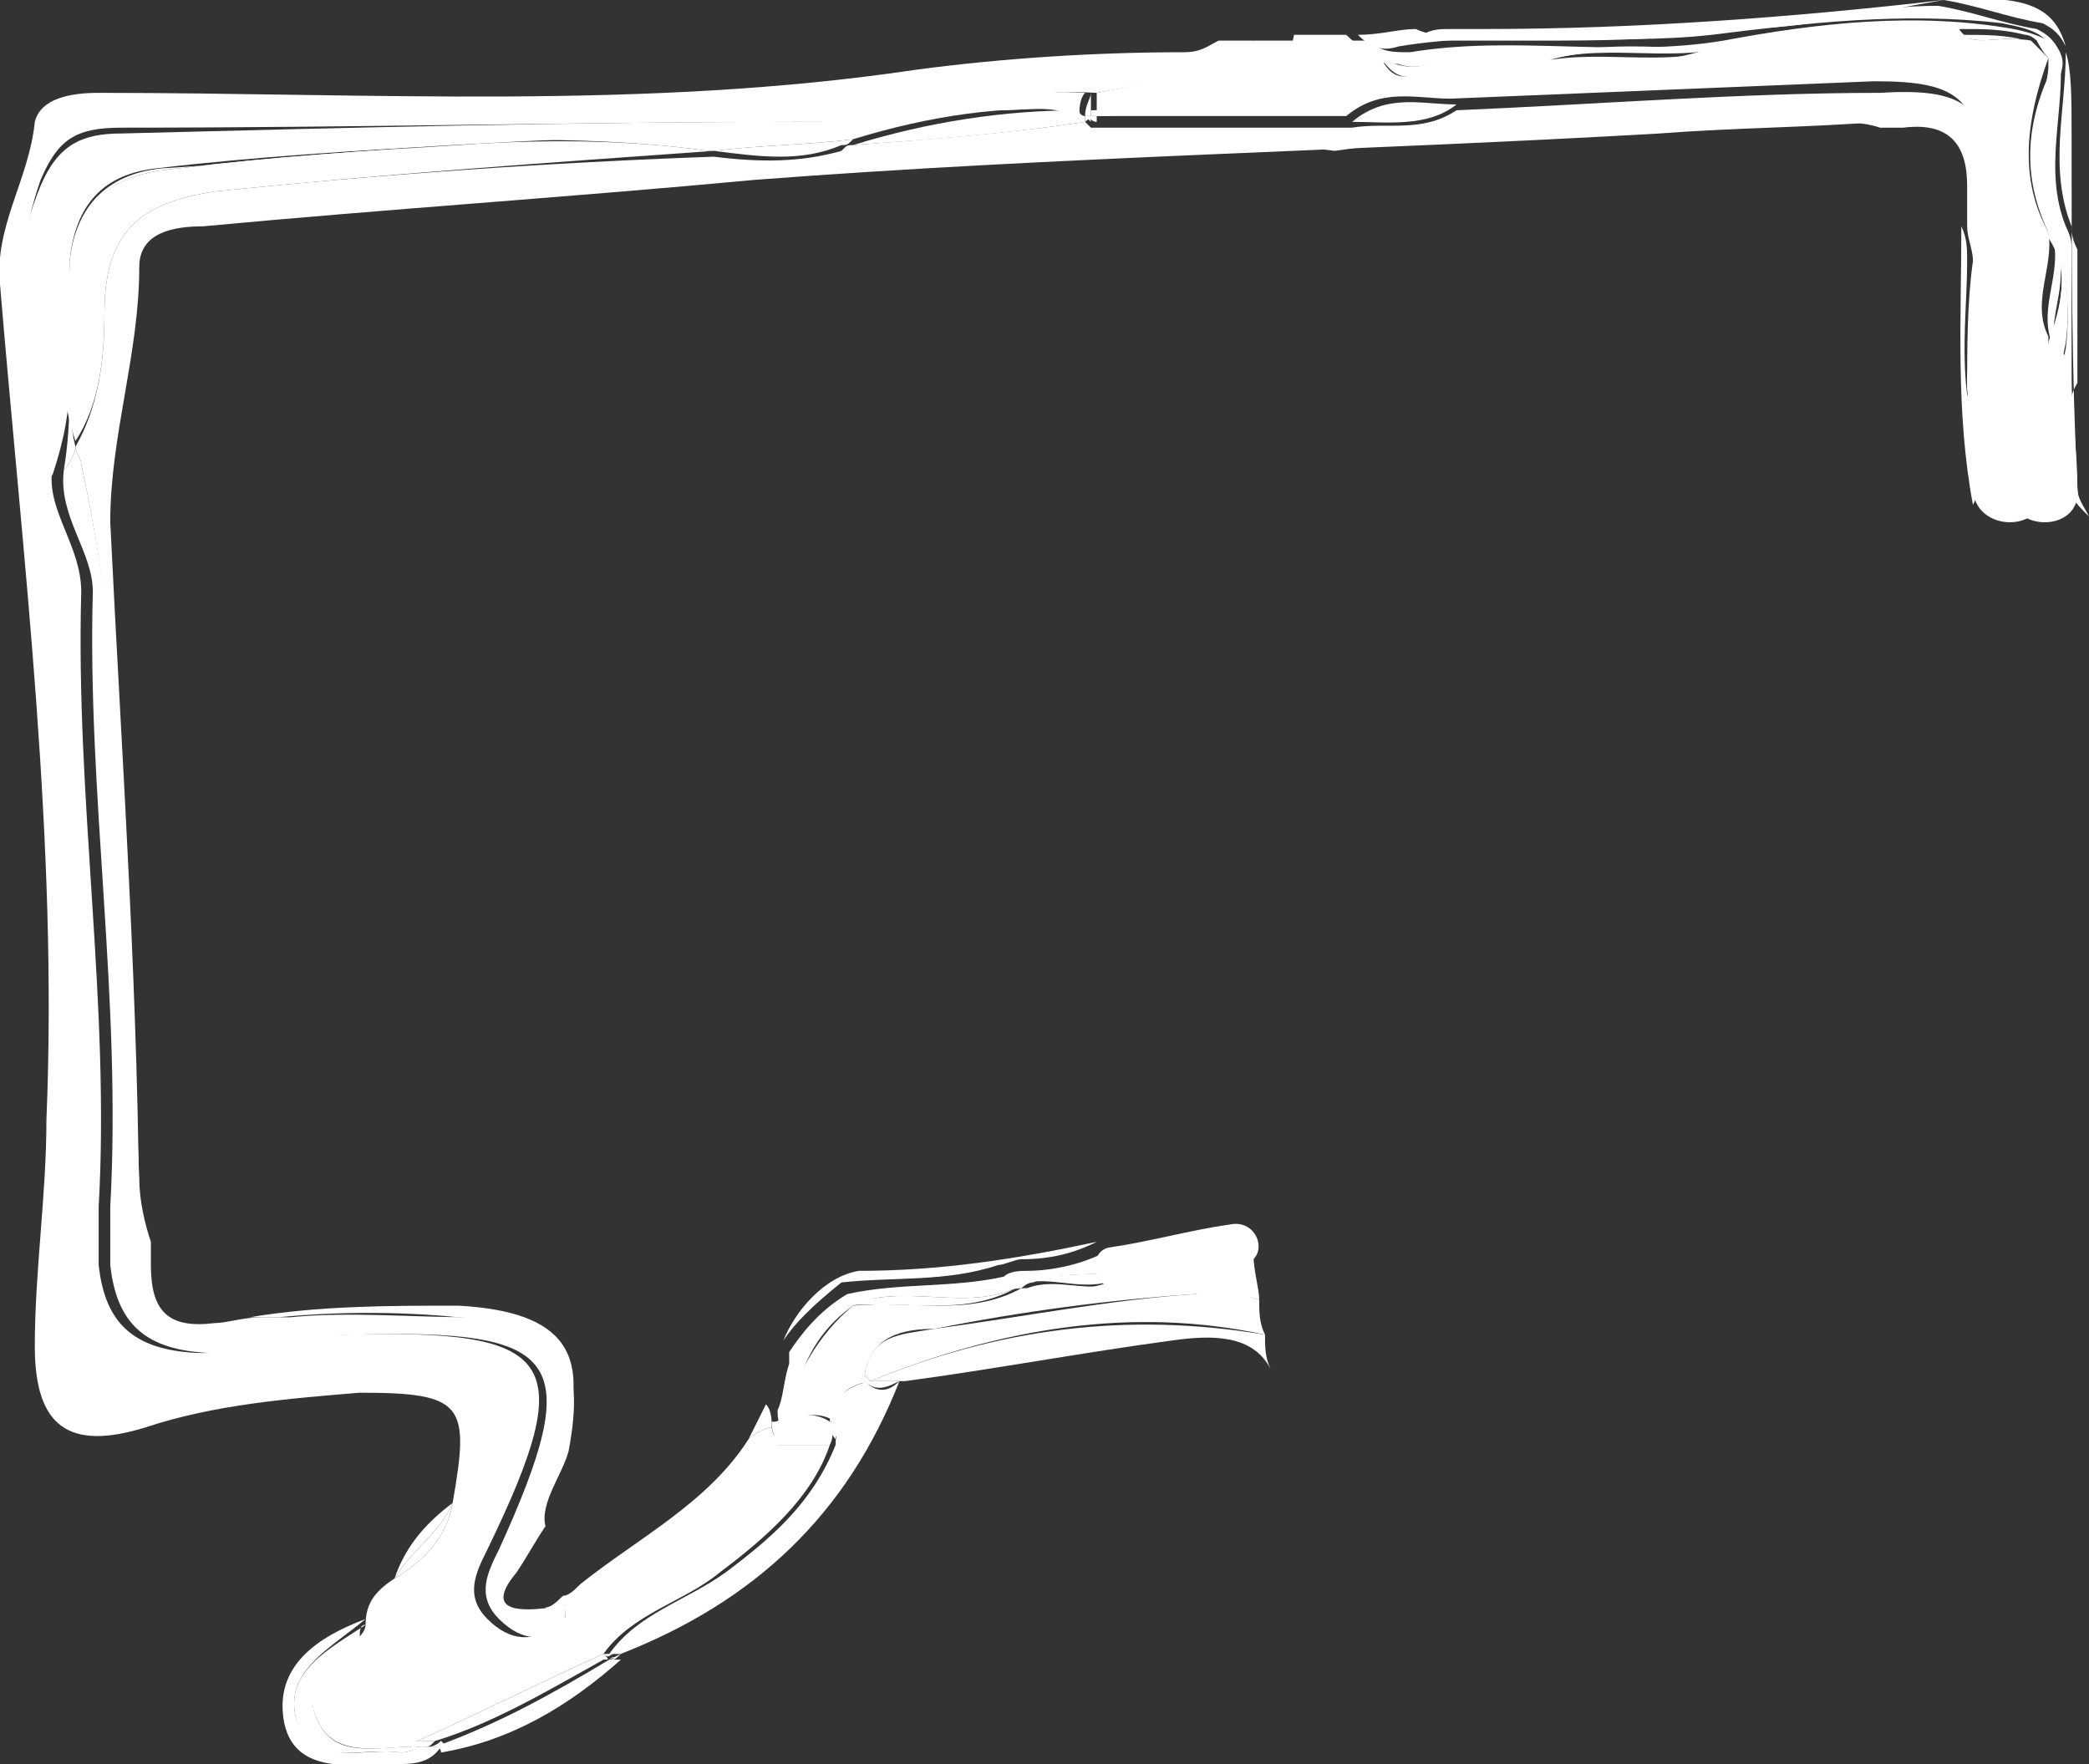 <?xml version="1.0" encoding="utf-8"?>
<!-- Generator: Adobe Illustrator 18.0.0, SVG Export Plug-In . SVG Version: 6.00 Build 0)  -->
<!DOCTYPE svg PUBLIC "-//W3C//DTD SVG 1.1//EN" "http://www.w3.org/Graphics/SVG/1.1/DTD/svg11.dtd">
<svg version="1.1" id="Слой_1" xmlns="http://www.w3.org/2000/svg" xmlns:xlink="http://www.w3.org/1999/xlink" x="0px" y="0px"
	 viewBox="0 0 36 30.4" enable-background="new 0 0 36 30.4" xml:space="preserve">
<rect x="0" y="0" width="36" height="30.4" fill="#333333" stroke="none"/>
<g>
	<path fill="#FFFFFF" d="M21,0.7c-0.2,0.1-0.3,0.2-0.6,0.2c-1.5,0-3.1,0.1-4.6,0.3C11.1,1.9,6.4,1.6,1.7,1.6c-0.5,0-1,0.1-1.1,0.5
		C0.5,3.1-0.1,3.9,0,4.9c0.4,4.8,1,9.6,0.8,14.4c0,1.3-0.2,2.6-0.2,3.9c0,1.4,0.6,1.8,1.9,1.4c1.2-0.4,2.5-0.5,3.7-0.6
		C8,24,8.1,24.2,7.8,25.9c-0.1,0.6-0.5,1-1,1.3c-0.3,0.2-0.5,0.4-0.5,0.8c0,0.1-0.1,0.2-0.1,0.2c-0.4,0.4-1.1,0.8-0.7,1.5
		c0.3,0.6,1.1,0.4,1.6,0.4C7.1,30,7.2,30,7.2,30c1.1-0.5,2.1-1,3.2-1.5l0,0c0.5-0.7,1.4-0.9,2-1.4c0.8-0.6,1.6-1.3,1.9-2.2
		c-0.3,0-0.7,0-1,0v0l0,0c-0.9,1.4-2.5,2-3.7,3.1h0c-0.4,0.3-0.8,0.3-1.2-0.1c-0.4-0.4-0.2-0.8,0-1.2c1.6-3.3,1.2-3.8-2.5-3.7
		c-0.9,0-1.8,0.4-2.7,0.3c-1-0.1-1.4-0.6-1.5-1.5c0-0.3,0-0.7,0-1c0.2-3.5-0.4-7-0.3-10.6c0-0.8-0.6-1.4-0.5-2.1
		c-0.5-1.6-0.8-3.3-0.2-5c0.3-0.7,0.6-0.9,1.4-0.9C6.2,2.2,10.1,2.1,14,2.1c1.6,0,3.2-0.6,4.9-0.5l0,0c1.6-0.3,2.4-0.4,2.7-0.9
		C21.4,0.7,21.2,0.7,21,0.7z"/>
	<path fill="#FFFFFF" d="M21.8,23c-2.4-0.4-4.6-0.1-6.8,0.8c0.2,0,0.4,0,0.6,0c1.5-0.2,3.1-0.5,4.6-0.7c0.7-0.1,1.4-0.1,1.7,0.5
		C21.8,23.4,21.8,23.2,21.8,23z"/>
	<path fill="#FFFFFF" d="M14.9,23.8c-0.2,0.3-0.3,0.6-0.5,0.9c0,0,0,0.1,0.1,0.1c-0.2,1.4-1.3,2.1-2.3,2.7c-0.5,0.3-1.2,0.5-1.6,1
		c0,0,0.1,0,0.1,0c2.3-0.9,3.9-2.4,4.8-4.7C15.3,24,15.1,24,14.9,23.8z"/>
	<path fill="#FFFFFF" d="M14.4,24.9c-0.4,1-1.1,1.6-1.9,2.2c-0.7,0.5-1.5,0.7-2,1.4l0,0l0,0c0.1,0,0.1,0,0.2,0
		c0.4-0.5,1.1-0.7,1.6-1c1.1-0.7,2.1-1.3,2.3-2.7c0,0,0-0.1-0.1-0.1C14.4,24.7,14.4,24.8,14.4,24.9L14.4,24.9z"/>
	<path fill="#FFFFFF" d="M14.9,23.8c0.2,0.2,0.4,0.1,0.6,0C15.3,23.8,15.1,23.8,14.9,23.8L14.9,23.8z"/>
	<path fill="#FFFFFF" d="M6.9,30.2c-0.6-0.1-1.5,0.3-1.8-0.6c-0.2-0.8,0.6-1.2,1.2-1.7c-0.8,0.3-1.6,0.8-1.4,1.8
		c0.2,0.9,1.2,0.7,1.9,0.7c0.3,0,0.6,0,0.8-0.3c-0.1,0-0.2,0-0.3,0C7.2,30.1,7.1,30.2,6.9,30.2z"/>
	<path fill="#FFFFFF" d="M5.1,29.6c0.2,0.9,1.1,0.5,1.8,0.6c0.2,0,0.3-0.1,0.5-0.1c-0.1,0-0.2,0-0.3,0c0.1,0,0.1,0,0.2-0.1
		c-0.1,0-0.1,0-0.2,0.1c-0.6,0-1.3,0.2-1.6-0.4c-0.4-0.7,0.4-1,0.7-1.5C6.2,28.1,6.2,28,6.3,28C5.7,28.4,4.9,28.8,5.1,29.6z"/>
	<path fill="#FFFFFF" d="M10.5,28.6C10.5,28.6,10.5,28.6,10.5,28.6c-1,0.6-1.9,1.1-3,1.5c0,0,0.1,0,0.1,0.1c1.2-0.2,2.2-0.8,3.1-1.6
		C10.7,28.6,10.6,28.6,10.5,28.6z"/>
	<path fill="#FFFFFF" d="M10.4,28.5c-1.1,0.5-2.1,1-3.2,1.5c0.1,0,0.2,0,0.3,0c1-0.3,2-0.9,2.9-1.4C10.5,28.6,10.5,28.6,10.4,28.5
		C10.5,28.6,10.5,28.5,10.4,28.5z"/>
	<path fill="#FFFFFF" d="M10.5,28.6c0.1,0,0.1,0,0.2-0.1C10.7,28.5,10.7,28.5,10.5,28.6C10.6,28.5,10.6,28.6,10.5,28.6z"/>
	<path fill="#FFFFFF" d="M10.4,28.5C10.5,28.5,10.5,28.6,10.4,28.5c0.1,0.1,0.1,0,0.2,0C10.6,28.5,10.5,28.5,10.4,28.5L10.4,28.5z"
		/>
	<path fill="#FFFFFF" d="M7.4,30.1c0.1,0,0.2,0,0.3,0c0,0-0.1-0.1-0.1-0.1C7.5,30.1,7.4,30.1,7.4,30.1z"/>
	<path fill="#FFFFFF" d="M7.2,30c-0.1,0-0.1,0-0.2,0.1c0.1,0,0.2,0,0.3,0c0.1,0,0.1,0,0.2-0.1C7.5,30,7.3,30,7.2,30z"/>
	<path fill="#FFFFFF" d="M6.8,27.2c0.3-0.5,0.8-0.8,1-1.3C7.4,26.2,7,26.6,6.8,27.2z"/>
	<path fill="#FFFFFF" d="M7.8,25.9c-0.2,0.5-0.7,0.8-1,1.3C7.3,26.9,7.7,26.5,7.8,25.9z"/>
	<path fill="#FFFFFF" d="M21.6,21.6c-0.4,0.1-0.8,0-1.2,0.1v0c-0.3,0.1-0.7,0.2-1,0.2l0,0l0,0c0,0,0,0,0,0c0,0-0.1,0-0.1,0.1
		c-0.5,0.3-1.1,0.2-1.7,0.2c-0.9,0.5-1.9,0.2-2.9,0.3c-0.6,0.5-1,1.2-1.2,2c0.3-0.1,0.6-0.2,0.9,0c0-0.4,0.1-0.6,0.6-0.7
		c0,0,0,0-0.1-0.1c0.1-0.7,0.7-0.8,1.2-0.8c1.5-0.3,3-0.5,4.5-0.6c0.4,0,0.8,0,1.1,0.1C21.7,22.2,21.6,21.9,21.6,21.6z"/>
	<path fill="#FFFFFF" d="M17.7,22.2c-0.1,0-0.1,0-0.2,0.1l0,0C17.6,22.2,17.6,22.2,17.7,22.2z"/>
	<path fill="#FFFFFF" d="M14.3,24.5c-0.3-0.2-0.6-0.1-0.9,0c0,0.1-0.1,0.3-0.1,0.4l0,0c0.3,0,0.7,0,1,0l0,0
		C14.4,24.7,14.3,24.6,14.3,24.5z"/>
	<path fill="#FFFFFF" d="M21.7,22.4c-0.3-0.1-0.7-0.2-1.1-0.1c-1.5,0.1-3,0.4-4.5,0.6C15.5,23,15,23,14.9,23.7c0,0,0,0,0.1,0.1l0,0
		c2.2-0.9,4.5-1.3,6.8-0.8C21.7,22.8,21.7,22.6,21.7,22.4z"/>
	<path fill="#FFFFFF" d="M14.3,24.5c0.1,0,0.1,0.1,0.2,0.2c0.2-0.3,0.3-0.6,0.5-0.9c0,0,0,0,0,0C14.5,23.9,14.3,24.2,14.3,24.5z"/>
	<path fill="#FFFFFF" d="M14.3,24.5c0,0.1,0,0.2,0.1,0.3l0,0h0c0-0.1,0.1-0.1,0.1-0.2C14.4,24.6,14.4,24.5,14.3,24.5z"/>
	<polygon fill="#FFFFFF" points="14.9,23.8 14.9,23.8 14.9,23.8 	"/>
	<path fill="#FFFFFF" d="M35.3,1c-0.1-0.1-0.2-0.2-0.3-0.3c-0.4-0.1-1,0.3-1.3-0.3c-1.3,0.2-2.6,0.3-3.9,0.3
		c-1.1,0.5-2.3,0.4-3.4,0.3c-0.5,0-1,0-1.6,0c-0.3,0.2-0.7,0.6-1,0c-0.2-0.1-0.4-0.2-0.6-0.4c-0.3,0-0.6,0-0.9,0
		c-0.1,0.6-0.5,1-1.1,1c-0.8,0-1.6,0.3-2.4,0.3c0,0,0,0.1,0,0.1c1.5,0,3,0,4.4,0h0c0.6-0.5,1.2-0.3,1.8-0.3c2.4-0.1,4.9-0.2,7.3-0.3
		c1.5,0,1.8,0.3,1.9,1.8c0,1.1,0,2.3,0,3.4v0c0.2,0.2,0.4,0.5,0.5,0.8c0.1,0,0.1,0,0.2,0c0,0,0,0,0,0c0.1-0.4-0.1-0.9,0.4-1.1
		c0-0.2,0-0.3,0-0.5v0l0,0c-0.3-0.6,0.1-1.2,0-1.8C34.8,3.1,34.9,2.1,35.3,1z"/>
	<polygon fill="#FFFFFF" points="29.8,0.8 29.8,0.8 29.8,0.8 	"/>
	<path fill="#FFFFFF" d="M34.9,0.7c0.1,0,0.2,0.1,0.2,0.1C35,0.7,34.9,0.7,34.9,0.7z"/>
	<path fill="#FFFFFF" d="M21.6,0.7c-0.4,0.5-1.2,0.6-2.7,0.9c0,0.1,0,0.3,0,0.4c0.8,0,1.6-0.3,2.4-0.3c0.6,0,1-0.4,1.1-1
		C22.1,0.7,21.8,0.7,21.6,0.7z"/>
	<path fill="#FFFFFF" d="M34.9,7.7c-0.1,0-0.1,0-0.2,0c0,0.1,0,0.1,0.1,0.2C34.9,7.8,34.9,7.7,34.9,7.7C35,7.7,35,7.7,34.9,7.7z"/>
	<path fill="#FFFFFF" d="M1.9,9C1.9,7.5,2.4,6.1,2.4,4.6c0-0.6,0.6-0.7,1.1-0.7c3.2-0.3,6.3-0.5,9.5-0.8c5.2-0.4,10.4-0.5,15.6-0.8
		c1.3-0.1,2.5-0.1,3.8-0.2C32,2,31.7,2,31.3,2c-2,0.2-4,0.2-6,0.2c-0.8-0.1-1.6,0.2-2.4,0.3c-1.4-0.1-2.8,0.3-4.1-0.3
		c0,0-0.1-0.1-0.1-0.1c-1.3,0.2-2.7,0.3-4,0.4c-0.1,0-0.1,0-0.2,0.1c-0.7,0.2-1.4,0.2-2.2,0.1C9.5,2.8,6.6,3,3.7,3.3
		C2.4,3.5,1.8,4,1.8,5.4c0,0.8-0.1,1.6-0.5,2.3c0,0.1,0.1,0.2,0.1,0.3c0.9,4.1,0.7,8.2,0.8,12.4c0,0.4,0.1,0.8,0.2,1.1
		C2.4,17.3,2.1,13.1,1.9,9z"/>
	<path fill="#FFFFFF" d="M7.9,22.5c-1.2,0-2.4,0-3.6,0.2c0.2,0,0.3,0,0.5,0c1-0.1,2.1-0.1,3.1,0c1.6,0.1,2,0.7,1.7,2.3
		c-0.1,0.4-0.4,0.9-0.4,1.3c0.2-0.4,0.3-0.8,0.4-1.2C10.3,23.3,9.7,22.6,7.9,22.5z"/>
	<path fill="#FFFFFF" d="M34.5,7.7C34.5,7.6,34.5,7.6,34.5,7.7c-0.3-0.3-0.5-0.6-0.6-0.9c-0.1-0.8,0-1.6,0-2.3c0-0.2,0-0.4-0.1-0.6
		c0,1.6-0.1,3.2,0.2,4.8c0.1-0.2,0.2-0.5,0.2-0.7C34.4,7.8,34.4,7.7,34.5,7.7z"/>
	<path fill="#FFFFFF" d="M14.5,2.5c0.1,0,0.1,0,0.2-0.1c-0.8,0.1-1.6,0.1-2.4,0.2C13.1,2.7,13.8,2.8,14.5,2.5z"/>
	<path fill="#FFFFFF" d="M8.9,27.1c0.2-0.3,0.3-0.5,0.5-0.8c-0.1-0.4,0.3-0.9,0.4-1.3c0.3-1.6-0.1-2.2-1.7-2.3c-1,0-2.1-0.1-3.1,0
		c-0.2,0-0.4,0-0.5,0c-0.3,0-0.6,0.1-0.8,0.1c-0.8,0.1-1.1-0.2-1.1-1c0-0.1,0-0.3,0-0.4c-0.1-0.3-0.2-0.7-0.2-1.1
		C2.2,16.2,2.3,12.1,1.4,8c0-0.1-0.1-0.2-0.1-0.3C1.3,7.8,1.2,8,1.1,8.1l0,0C1,8.9,1.6,9.5,1.6,10.2c-0.1,3.5,0.5,7,0.3,10.6
		c0,0.3,0,0.7,0,1c0.1,0.9,0.5,1.4,1.5,1.5c0.9,0.1,1.8-0.3,2.7-0.3c3.6-0.1,4,0.4,2.5,3.7c-0.2,0.4-0.4,0.8,0,1.2
		c0.4,0.4,0.8,0.4,1.2,0.1c-0.1-0.1-0.2-0.2-0.3-0.3C8.8,27.8,8.4,27.7,8.9,27.1z"/>
	<path fill="#FFFFFF" d="M33.9,6.7c0.1,0.4,0.3,0.6,0.6,0.9c-0.1-0.3-0.1-0.5-0.2-0.8l0,0l0,0c0-1.1,0-2.3,0-3.4
		c0-1.5-0.3-1.9-1.9-1.8c-2.4,0-4.9,0.2-7.3,0.3c-0.6,0.4-1.2,0.2-1.8,0.3l0,0l0,0c-1.5,0-3,0-4.4,0c0,0-0.1,0-0.1,0
		c0,0,0,0.1,0.1,0.1c1.3,0.5,2.7,0.1,4.1,0.3c0.8-0.1,1.6-0.3,2.4-0.3c2,0,4,0,6-0.2c0.4,0,0.7,0,1,0.1c0.1,0,0.3,0,0.4,0
		c0.8-0.1,1.1,0.3,1.1,1c0,0.2,0,0.5,0,0.7c0,0.2,0.1,0.4,0.1,0.6C33.9,5.2,33.9,6,33.9,6.7z"/>
	<path fill="#FFFFFF" d="M18.7,2c0,0-0.1,0-0.1,0C18.7,2,18.7,2,18.7,2C18.7,2,18.7,2,18.7,2z"/>
	<path fill="#FFFFFF" d="M3.1,2.9c1.6-0.2,3.2-0.3,4.8-0.4C6.2,2.6,4.5,2.8,2.8,2.9C1.8,3,1.3,3.6,1.2,4.5c0,0.7-0.1,1.3,0,2
		c0-0.6,0-1.2,0.1-1.8C1.4,3.5,1.8,3,3.1,2.9z"/>
	<path fill="#FFFFFF" d="M1.2,6.5c0-0.7,0-1.3,0-2c0.1-1,0.6-1.5,1.5-1.6c1.7-0.2,3.4-0.3,5.1-0.4c1.8-0.1,3.6-0.2,5.4-0.1
		c1.4,0,2.7-0.6,4.1-0.5c0.4,0,0.8-0.1,1.2,0.1c0,0,0.1,0,0.1,0c0-0.1,0-0.3,0.1-0.4v0c-1.7-0.1-3.3,0.5-4.9,0.5
		c-3.9,0-7.8,0.1-11.7,0.2c-0.7,0-1.1,0.2-1.4,0.9c-0.7,1.7-0.4,3.3,0.2,5v0C1.1,7.6,1.2,7.1,1.2,6.5z"/>
	<path fill="#FFFFFF" d="M18.9,2.1c0,0,0-0.1,0-0.1c0,0,0,0-0.1,0c0,0,0,0-0.1,0c0,0,0,0,0,0.1C18.8,2,18.8,2.1,18.9,2.1z"/>
	<path fill="#FFFFFF" d="M18.7,2C18.8,2,18.8,2,18.7,2c0.1,0,0.1,0,0.1,0c0-0.1,0-0.3,0-0.4C18.8,1.7,18.7,1.8,18.7,2z"/>
	<path fill="#FFFFFF" d="M1.8,5.4C1.8,4,2.4,3.5,3.7,3.3C6.6,3,9.5,2.8,12.3,2.6c0,0-0.1,0-0.1,0c-1.4-0.2-2.9-0.2-4.3-0.1
		C6.3,2.6,4.7,2.7,3.1,2.9C1.8,3,1.4,3.5,1.2,4.7c-0.1,0.6,0,1.2-0.1,1.8c0,0.4,0.1,0.8,0.2,1.1C1.7,7,1.8,6.2,1.8,5.4z"/>
	<path fill="#FFFFFF" d="M14.7,2.5c1.4-0.1,2.7-0.2,4-0.4c0,0,0-0.1,0-0.1c0,0-0.1,0-0.1-0.1C17.3,1.9,16,2.1,14.7,2.5z"/>
	<path fill="#FFFFFF" d="M1.3,7.7C1.2,7.3,1.2,6.9,1.2,6.5c0,0.5,0,1-0.1,1.6v0l0,0C1.2,8,1.3,7.8,1.3,7.7z"/>
	<path fill="#FFFFFF" d="M12.2,2.6c0,0,0.1,0,0.1,0c0.8-0.1,1.6-0.1,2.4-0.2c1.3-0.4,2.6-0.6,3.9-0.5c-0.4-0.2-0.8-0.1-1.2-0.1
		c-1.4,0-2.7,0.5-4.1,0.5c-1.8,0-3.6,0-5.4,0.1C9.3,2.4,10.8,2.4,12.2,2.6z"/>
	<path fill="#FFFFFF" d="M18.7,2C18.8,2,18.8,2.1,18.7,2c0.1,0.1,0.1,0.1,0.1,0.1C18.8,2.1,18.8,2,18.7,2z"/>
	<path fill="#FFFFFF" d="M12.9,24.8c0.1-0.1,0.3-0.2,0.4-0.2c0-0.1,0-0.3-0.1-0.4C13.1,24.4,13,24.6,12.9,24.8z"/>
	<path fill="#FFFFFF" d="M13.5,23.1c0.2-0.3,0.5-0.6,1-1c0.9-0.1,1.8,0,2.7-0.3c0.1,0,0.3-0.1,0.4-0.1c0.5,0,0.9-0.1,1.3-0.3
		c-1.4,0.3-2.7,0.5-4.1,0.5C14.2,22,13.7,22.6,13.5,23.1z"/>
	<path fill="#FFFFFF" d="M12.9,24.8c-0.7,1.1-1.9,1.7-2.9,2.5c-0.1,0.1-0.2,0.2-0.3,0.2c0,0.2,0.1,0.3,0,0.5l0,0l0,0
		c1.2-1.1,2.8-1.7,3.7-3.1l0,0c0-0.1-0.1-0.2-0.1-0.3C13.2,24.6,13,24.7,12.9,24.8z"/>
	<path fill="#FFFFFF" d="M14.7,22.5c0.9-0.4,1.9-0.2,2.9-0.3c0,0,0.1-0.1,0.2-0.1c0.5-0.2,1.1-0.1,1.7-0.2l0,0
		c0.3-0.1,0.7-0.2,1-0.2l0,0l0,0c-0.1-0.1-0.1-0.3-0.1-0.4c-0.5,0.1-1,0.2-1.4,0.3c-0.4,0.2-0.9,0.3-1.3,0.3c-0.1,0-0.3,0-0.4,0.1
		c-0.9,0.2-1.8,0.1-2.7,0.3c-0.5,0.3-0.8,0.7-1,1c0,0.1,0,0.1,0,0.2c-0.1,0.3-0.1,0.6-0.2,0.8c0,0.1,0,0.2,0.1,0.4c0,0,0,0,0,0
		c0,0,0.1,0,0.1,0C13.7,23.7,14,23,14.7,22.5z"/>
	<path fill="#FFFFFF" d="M19.4,22c0,0-0.1,0-0.1,0.1C19.3,22,19.3,22,19.4,22z"/>
	<path fill="#FFFFFF" d="M13.3,24.5C13.3,24.5,13.3,24.5,13.3,24.5c0,0.1,0,0.2,0.1,0.3c0-0.1,0-0.3,0.1-0.4
		C13.4,24.5,13.4,24.5,13.3,24.5z"/>
	<path fill="#FFFFFF" d="M9.7,27.5c-0.1,0.1-0.2,0.2-0.3,0.2c0.1,0.1,0.2,0.2,0.3,0.3l0,0C9.8,27.8,9.7,27.6,9.7,27.5z"/>
	<path fill="#FFFFFF" d="M35.5,8.2c0-0.2,0-0.4,0-0.6c0,0-0.1,0.1-0.1,0.1c0,0.1,0,0.2,0,0.3C35.4,8.1,35.4,8.1,35.5,8.2z"/>
	<path fill="#FFFFFF" d="M35.5,1.3c0.2-0.5-0.3-0.7-0.8-0.8c-1.7-0.3-3.4-0.1-5,0.2c-1.8,0.3-3.6-0.1-5.4,0.2c-0.3,0-0.5,0-0.7-0.2
		c-0.1,0-0.2,0-0.3,0c0.1,0.1,0.3,0.3,0.6,0.4c0.3,0,0.7,0,1,0h0c0.5,0,1,0,1.6,0c1.1-0.4,2.3-0.1,3.4-0.3h0
		c1.3,0.1,2.6-0.1,3.9-0.3c0.4,0,0.7,0,1.1,0.1c0.1,0,0.2,0.1,0.2,0.1C35.2,0.9,35.3,1,35.3,1c0,1,0,2.1,0,3.1
		c0.4,0.6,0.2,1.2,0,1.8v0c0,0.2,0,0.3,0,0.5c0,0.4,0,0.8,0,1.1c0,0,0.1-0.1,0.1-0.1c0-0.5,0.1-1,0.2-1.5C35.8,4.4,35,2.9,35.5,1.3z
		"/>
	<path fill="#FFFFFF" d="M35.8,8.4c-0.1-2-0.1-4-0.1-6.1c0-0.6,0-1.1-0.1-1.4c0,1-0.3,2,0.1,3c0,0.1,0,0.2,0.1,0.4
		c0,0.6,0,1.2,0,1.8c0,0.2,0,0.4,0,0.5c-0.2,0.3-0.1,0.7-0.3,1c0,0.2,0,0.4,0,0.6c0.1,0.2,0.2,0.4,0.4,0.6c0,0,0.1,0.1,0.1,0.1
		C35.9,8.7,35.8,8.6,35.8,8.4z"/>
	<path fill="#FFFFFF" d="M33.5,0c-2.6,0.3-5.3,0.5-7.9,0.5c-0.2,0-0.4,0-0.6,0c-0.2,0-0.3,0-0.5,0.1c0.2,0.1,0.4,0.1,0.6,0.1
		c0.4,0,0.9,0,1.3,0c1.2,0,2.3,0,3.5-0.2C31.1,0.5,32.3,0.2,33.5,0c0.6,0.1,1.1,0.3,1.7,0.4c0.2,0.1,0.3,0.2,0.4,0.4
		C35.4,0.1,34.9-0.1,33.5,0z"/>
	<path fill="#FFFFFF" d="M35.7,4.3c0-0.1,0-0.2-0.1-0.4c-0.4-1,0-2-0.1-3c-0.1-0.2-0.2-0.3-0.4-0.4c-0.6-0.1-1.1-0.3-1.7-0.4
		c-1.2,0-2.4,0.3-3.6,0.3c-1.1,0.2-2.3,0.3-3.5,0.2c-0.4,0-0.9,0-1.3,0c-0.2,0-0.4,0-0.6-0.1c-0.3,0-0.6,0.1-1,0.1
		c0.2,0.2,0.4,0.3,0.7,0.2c1.8-0.3,3.6,0,5.4-0.2c1.6-0.2,3.3-0.4,5-0.2c0.5,0.1,1,0.2,0.8,0.8C35,2.9,35.8,4.4,35.6,6
		c-0.1,0.5-0.2,1-0.2,1.5c0.2-0.3,0.1-0.7,0.3-1c0-0.2,0-0.4,0-0.5C35.7,5.5,35.7,4.9,35.7,4.3z"/>
	<polygon fill="#FFFFFF" points="35.2,7.8 35.2,7.8 35.2,7.8 	"/>
	<path fill="#FFFFFF" d="M35.2,7.8c0-0.4,0-0.8,0.2-1.3c-0.5,0.2-0.2,0.8-0.4,1.1C35,7.7,35.1,7.7,35.2,7.8
		C35.2,7.8,35.2,7.8,35.2,7.8z"/>
	<path fill="#FFFFFF" d="M35,7.7c0,0.1-0.1,0.1-0.1,0.2c0.1,0,0.3,0,0.3,0C35.1,7.7,35,7.7,35,7.7z"/>
	<path fill="#FFFFFF" d="M35.2,7.8c0.1,0.1,0.1,0.1,0.2,0.2c0-0.1,0-0.2,0-0.3C35.3,7.7,35.2,7.8,35.2,7.8
		C35.2,7.8,35.2,7.8,35.2,7.8z"/>
	<path fill="#FFFFFF" d="M35.4,7.7c0-0.4,0-0.8,0-1.1c-0.1,0.4-0.2,0.8-0.2,1.3C35.2,7.8,35.3,7.7,35.4,7.7z"/>
	<rect x="17.5" y="22.2" fill="#FFFFFF" width="0" height="0"/>
	<path fill="#FFFFFF" d="M17.5,22.2c-0.9,0.4-1.9-0.1-2.9,0.3C15.6,22.4,16.6,22.7,17.5,22.2L17.5,22.2L17.5,22.2z"/>
	<polygon fill="#FFFFFF" points="17.5,22.2 17.5,22.2 17.5,22.2 	"/>
	<path fill="#FFFFFF" d="M17.5,22.2L17.5,22.2c-1,0.1-1.9-0.2-2.9,0.3C15.6,22.1,16.6,22.6,17.5,22.2z"/>
	<polygon fill="#FFFFFF" points="19.4,22 19.4,22 19.4,22 	"/>
	<path fill="#FFFFFF" d="M17.7,22.2c-0.1,0-0.1,0-0.2,0.1l0,0l0,0l0,0l0,0c0,0,0,0,0,0c0.6,0,1.2,0.1,1.7-0.2
		C18.8,22.3,18.2,22,17.7,22.2z"/>
	<polygon fill="#FFFFFF" points="17.5,22.2 17.5,22.2 17.5,22.2 	"/>
	<path fill="#FFFFFF" d="M19.3,22c0,0,0.1,0,0.1-0.1c0,0,0,0,0,0c-0.6,0.1-1.1,0-1.7,0.2C18.2,22,18.8,22.3,19.3,22z"/>
	<rect x="17.5" y="22.2" fill="#FFFFFF" width="0" height="0"/>
	<polygon fill="#FFFFFF" points="17.5,22.2 17.5,22.2 17.5,22.2 	"/>
	<rect x="17.5" y="22.2" fill="#FFFFFF" width="0" height="0"/>
	<path fill="#FFFFFF" d="M34.6,7.8c0.1,0,0.2,0,0.3,0c-0.1-0.1-0.2-0.1-0.2-0.2C34.6,7.7,34.6,7.8,34.6,7.8z"/>
	<path fill="#FFFFFF" d="M34.6,7.6c0.1,0,0.1,0,0.2,0c-0.1-0.3-0.2-0.6-0.5-0.8C34.4,7.1,34.6,7.3,34.6,7.6
		C34.6,7.6,34.6,7.6,34.6,7.6z"/>
	<path fill="#FFFFFF" d="M34.6,7.6C34.6,7.6,34.6,7.6,34.6,7.6C34.6,7.6,34.6,7.7,34.6,7.6c0.1,0.1,0.2,0.1,0.2,0.2
		c0-0.1,0-0.1-0.1-0.2C34.7,7.6,34.6,7.6,34.6,7.6z"/>
	<path fill="#FFFFFF" d="M34.5,7.7C34.5,7.7,34.6,7.7,34.5,7.7C34.5,7.6,34.5,7.6,34.5,7.7C34.5,7.6,34.5,7.6,34.5,7.7z"/>
	<path fill="#FFFFFF" d="M34.6,7.7C34.6,7.7,34.6,7.7,34.6,7.7C34.6,7.7,34.5,7.7,34.6,7.7c0,0.1,0,0.1,0,0.2
		C34.6,7.8,34.6,7.7,34.6,7.7z"/>
	<path fill="#FFFFFF" d="M34.5,7.6C34.5,7.6,34.5,7.6,34.5,7.6C34.6,7.6,34.6,7.6,34.5,7.6c0.1-0.2-0.1-0.5-0.2-0.8l0,0
		C34.4,7.1,34.4,7.3,34.5,7.6z"/>
	<polygon fill="#FFFFFF" points="34.6,7.7 34.6,7.6 34.6,7.7 	"/>
	<path fill="#FFFFFF" d="M29.8,0.8c-1.1,0.4-2.3,0-3.4,0.3C27.6,1.1,28.7,1.3,29.8,0.8L29.8,0.8L29.8,0.8z"/>
	<polygon fill="#FFFFFF" points="29.8,0.8 29.8,0.8 29.8,0.8 	"/>
	<path fill="#FFFFFF" d="M29.8,0.8c-1.1,0.1-2.3-0.2-3.4,0.3C27.6,0.7,28.7,1.1,29.8,0.8z"/>
	<path fill="#FFFFFF" d="M35.4,4.2c-0.3-1-0.1-2.1,0-3.1C34.9,2.1,34.8,3.1,35.4,4.2L35.4,4.2C35.3,4.2,35.4,4.2,35.4,4.2z"/>
	<path fill="#FFFFFF" d="M35.4,4.2L35.4,4.2c0-1,0-2.1,0-3.1C35.2,2.1,35,3.1,35.4,4.2z"/>
	<path fill="#FFFFFF" d="M23.3,2.1c0.6-0.3,1.2,0,1.8-0.3C24.5,1.8,23.9,1.6,23.3,2.1z"/>
	<path fill="#FFFFFF" d="M25.1,1.8c-0.6,0.2-1.2,0-1.8,0.3l0,0C23.9,2.1,24.6,2.2,25.1,1.8z"/>
	<polygon fill="#FFFFFF" points="35.4,4.2 35.4,4.2 35.4,4.2 	"/>
	<path fill="#FFFFFF" d="M35.4,4.2L35.4,4.2L35.4,4.2L35.4,4.2C35.4,4.2,35.3,4.2,35.4,4.2c0.1,0.6-0.3,1.2,0,1.8l0,0
		C35.3,5.4,35.7,4.8,35.4,4.2z"/>
	<path fill="#FFFFFF" d="M35.4,4.2L35.4,4.2L35.4,4.2c0.3,0.6,0,1.2,0,1.8C35.6,5.4,35.7,4.8,35.4,4.2z"/>
	<rect x="35.4" y="4.2" fill="#FFFFFF" width="0" height="0"/>
	<rect x="35.3" y="4.2" fill="#FFFFFF" width="0" height="0"/>
	<rect x="35.3" y="4.2" fill="#FFFFFF" width="0" height="0"/>
	<polygon fill="#FFFFFF" points="35.4,4.2 35.4,4.2 35.4,4.2 	"/>
	<polygon fill="#FFFFFF" points="35.3,4.2 35.4,4.2 35.4,4.2 	"/>
	<path fill="#FFFFFF" d="M35.1,0.8c-0.1,0-0.1-0.1-0.2-0.1c-0.4-0.1-0.8,0.1-1.1-0.1C34.1,1.1,34.6,0.7,35.1,0.8L35.1,0.8L35.1,0.8z
		"/>
	<rect x="35.1" y="0.8" fill="#FFFFFF" width="0" height="0"/>
	<path fill="#FFFFFF" d="M34.9,0.7c-0.3-0.1-0.7-0.1-1.1-0.1C34.1,0.8,34.5,0.6,34.9,0.7z"/>
	<path fill="#FFFFFF" d="M23.8,1c0.4,0.6,0.7,0.2,1,0h0C24.5,1.2,24.2,1.2,23.8,1z"/>
	<path fill="#FFFFFF" d="M24.9,1c-0.3,0-0.7,0-1,0C24.2,1.2,24.5,1.2,24.9,1z"/>
	<g>
		<g>
			<path fill="#FFFFFF" d="M19.3,22.2c0.7-0.1,1.4-0.2,2.1-0.4c0.5-0.1,0.3-0.8-0.2-0.7c-0.7,0.1-1.4,0.3-2.1,0.4
				C18.7,21.6,18.9,22.3,19.3,22.2L19.3,22.2z"/>
		</g>
	</g>
	<g>
		<g>
			<path fill="#FFFFFF" d="M33.9,6.5c0,0.6,0.1,1.3,0.1,1.9c0,0.8,1.3,0.8,1.2,0c0-0.6-0.1-1.3-0.1-1.9C35.2,5.7,33.9,5.7,33.9,6.5
				L33.9,6.5z"/>
		</g>
	</g>
	<g>
		<g>
			<path fill="#FFFFFF" d="M34.5,6.5c0,0.6,0.1,1.3,0.1,1.9c0,0.8,1.3,0.8,1.2,0c0-0.6-0.1-1.3-0.1-1.9C35.7,5.7,34.5,5.7,34.5,6.5
				L34.5,6.5z"/>
		</g>
	</g>
</g>
</svg>
